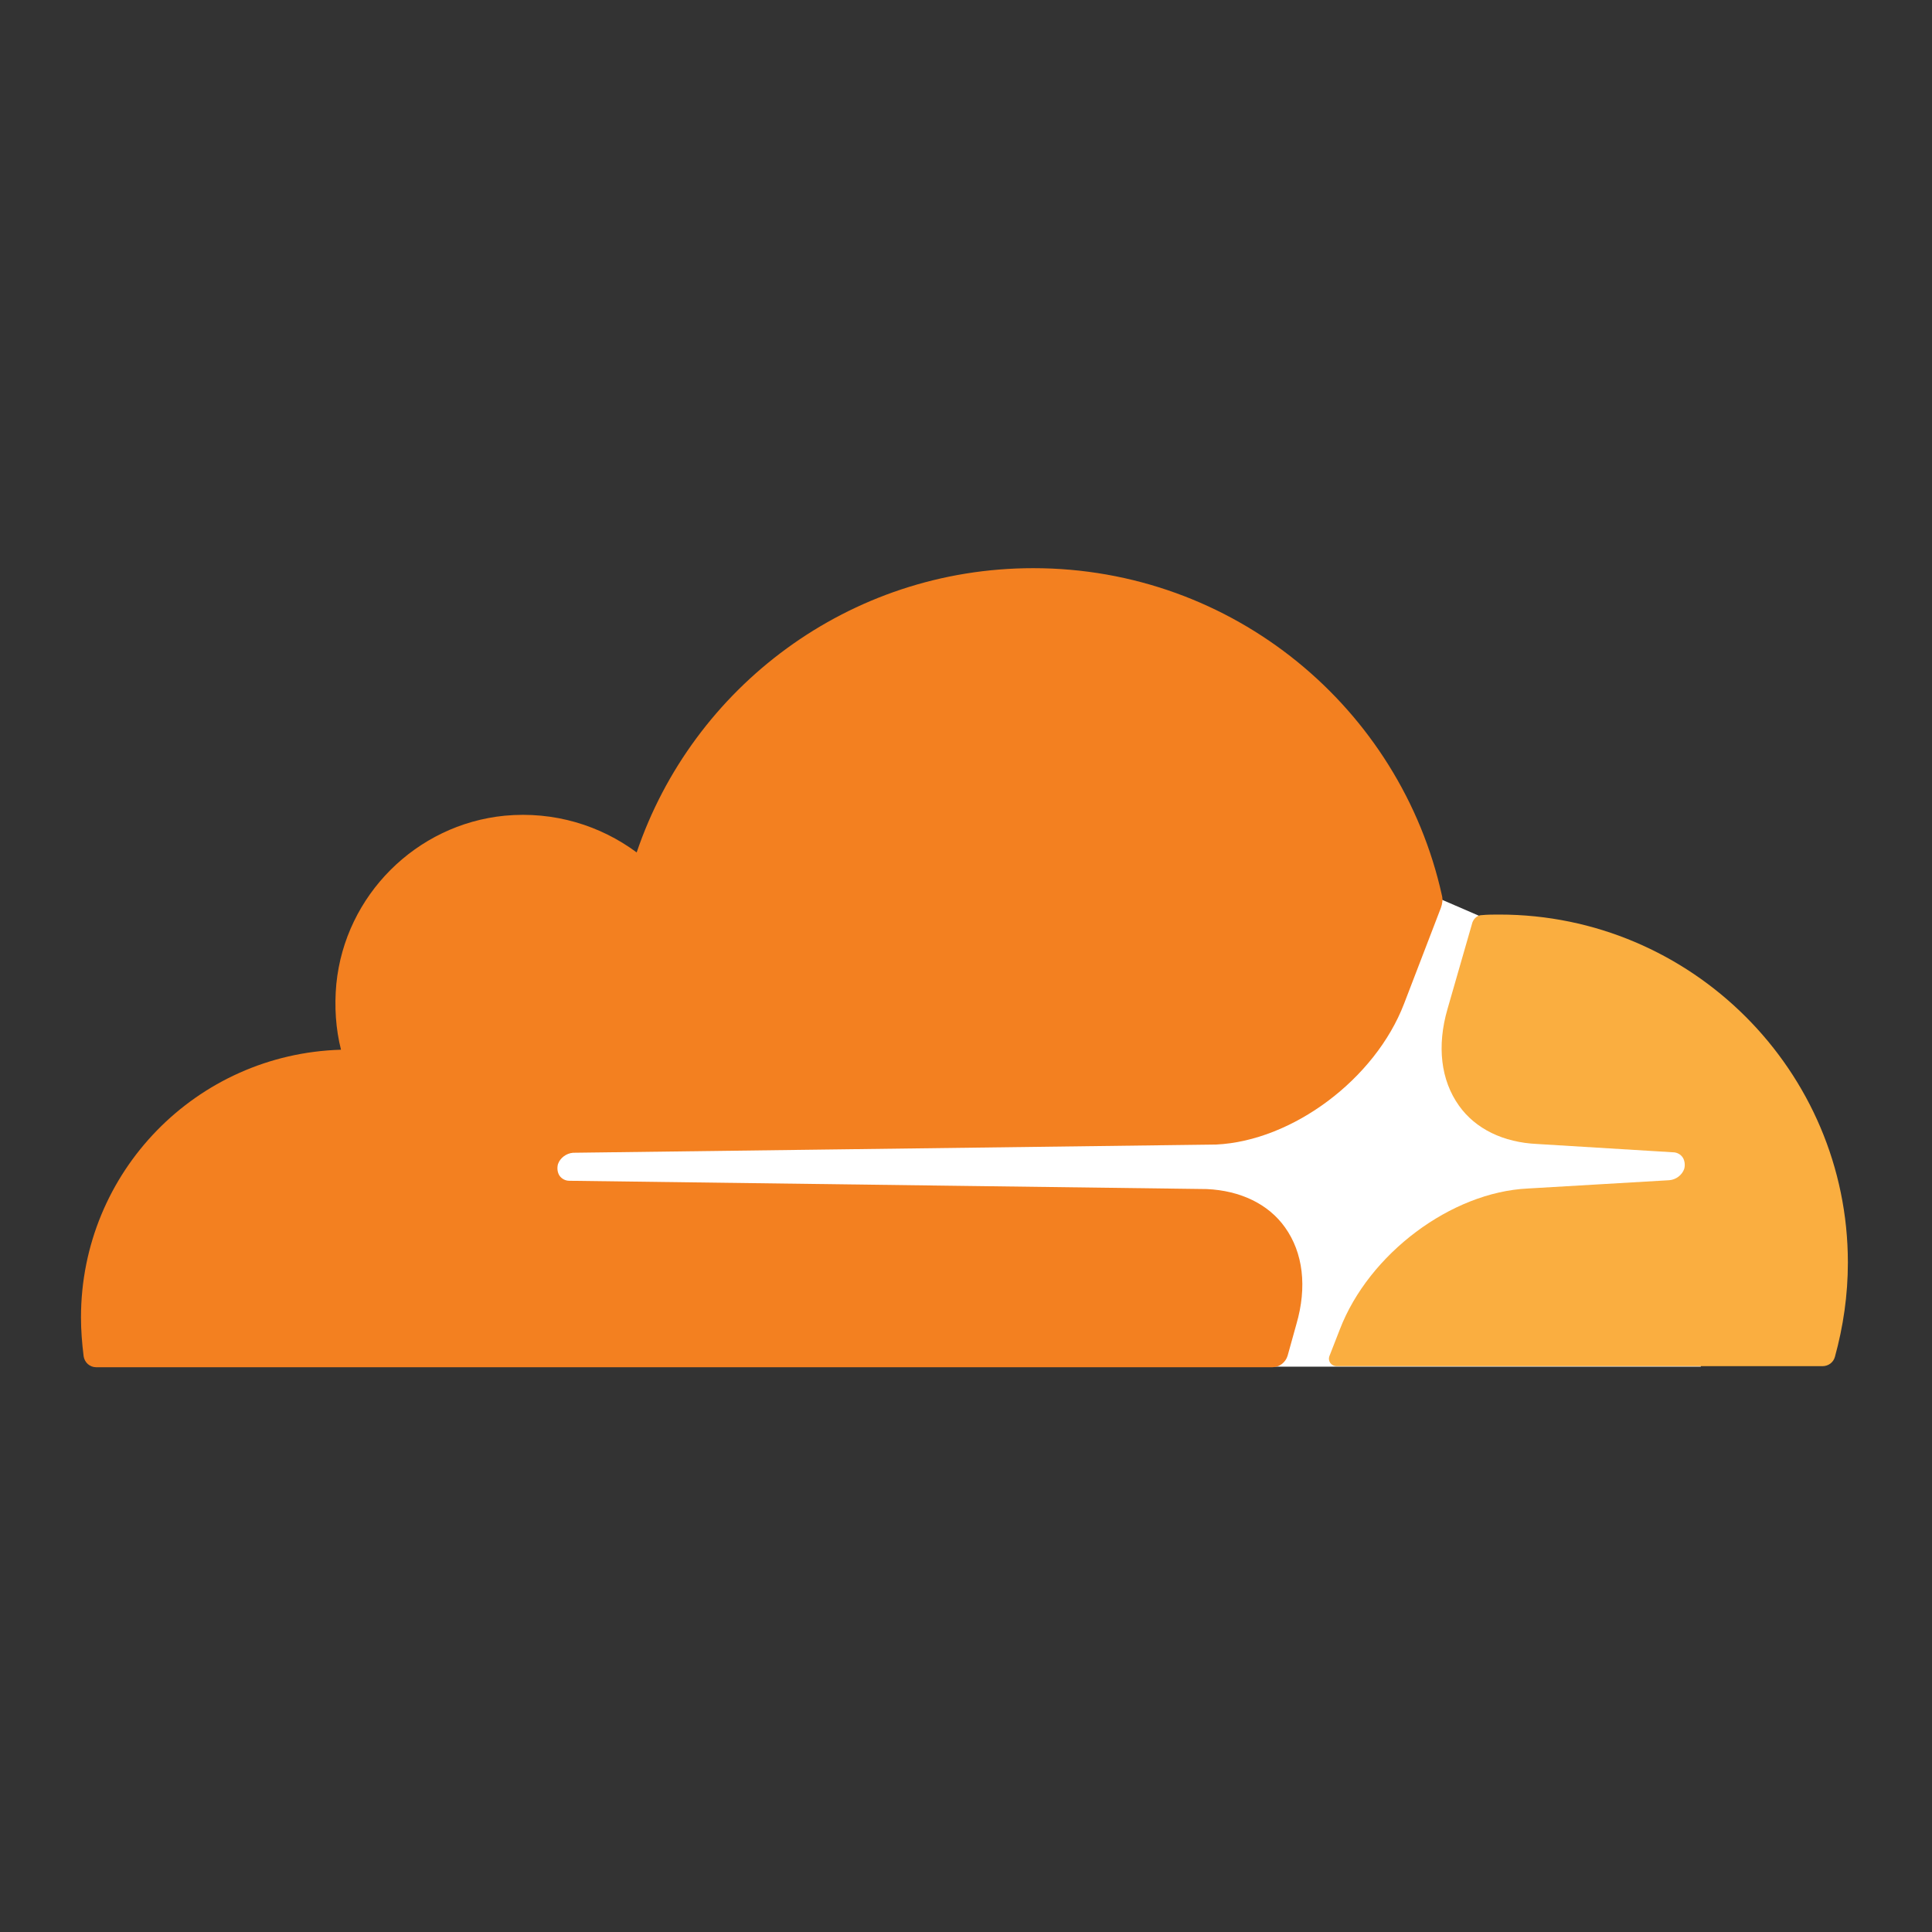 <svg xmlns="http://www.w3.org/2000/svg" width="24" height="24" viewBox="0 0 24 24">
  <rect x="0" y="0" width="24" height="24" fill="#333333" stroke="none"/>
  <g fill="none" transform="translate(1 7)">
    <polygon fill="#FFF" points="20.128 5.957 17.368 4.374 16.892 4.168 5.603 4.246 5.603 9.977 20.128 9.977"/>
    <path fill="#F38020" d="M15.104,9.45 C15.239,8.987 15.188,8.562 14.963,8.247 C14.757,7.957 14.409,7.79 13.991,7.771 L6.073,7.668 C6.021,7.668 5.976,7.642 5.95,7.604 C5.925,7.565 5.918,7.513 5.931,7.462 C5.957,7.385 6.034,7.327 6.118,7.32 L14.107,7.218 C15.053,7.173 16.082,6.407 16.442,5.468 L16.899,4.278 C16.918,4.226 16.925,4.175 16.912,4.123 C16.397,1.795 14.319,0.058 11.836,0.058 C9.546,0.058 7.604,1.537 6.909,3.589 C6.458,3.255 5.886,3.075 5.268,3.133 C4.168,3.242 3.287,4.123 3.178,5.223 C3.152,5.506 3.171,5.783 3.236,6.04 C1.441,6.092 0.006,7.558 0.006,9.366 C0.006,9.527 0.019,9.688 0.039,9.849 C0.051,9.926 0.116,9.984 0.193,9.984 L14.808,9.984 C14.892,9.984 14.969,9.926 14.995,9.842 L15.104,9.45 Z"/>
    <path fill="#FAAE40" d="M17.626,4.361 C17.555,4.361 17.478,4.361 17.407,4.368 C17.356,4.368 17.311,4.406 17.291,4.458 L16.982,5.532 C16.847,5.995 16.899,6.42 17.124,6.735 C17.33,7.025 17.677,7.192 18.095,7.211 L19.781,7.314 C19.832,7.314 19.877,7.34 19.903,7.378 C19.929,7.417 19.935,7.475 19.922,7.52 C19.896,7.597 19.819,7.655 19.736,7.661 L17.98,7.764 C17.027,7.809 16.005,8.575 15.644,9.514 L15.516,9.842 C15.49,9.906 15.535,9.971 15.606,9.971 L21.64,9.971 C21.711,9.971 21.775,9.926 21.794,9.855 C21.897,9.482 21.955,9.089 21.955,8.684 C21.955,6.304 20.012,4.361 17.626,4.361"/>
  </g>
</svg>
